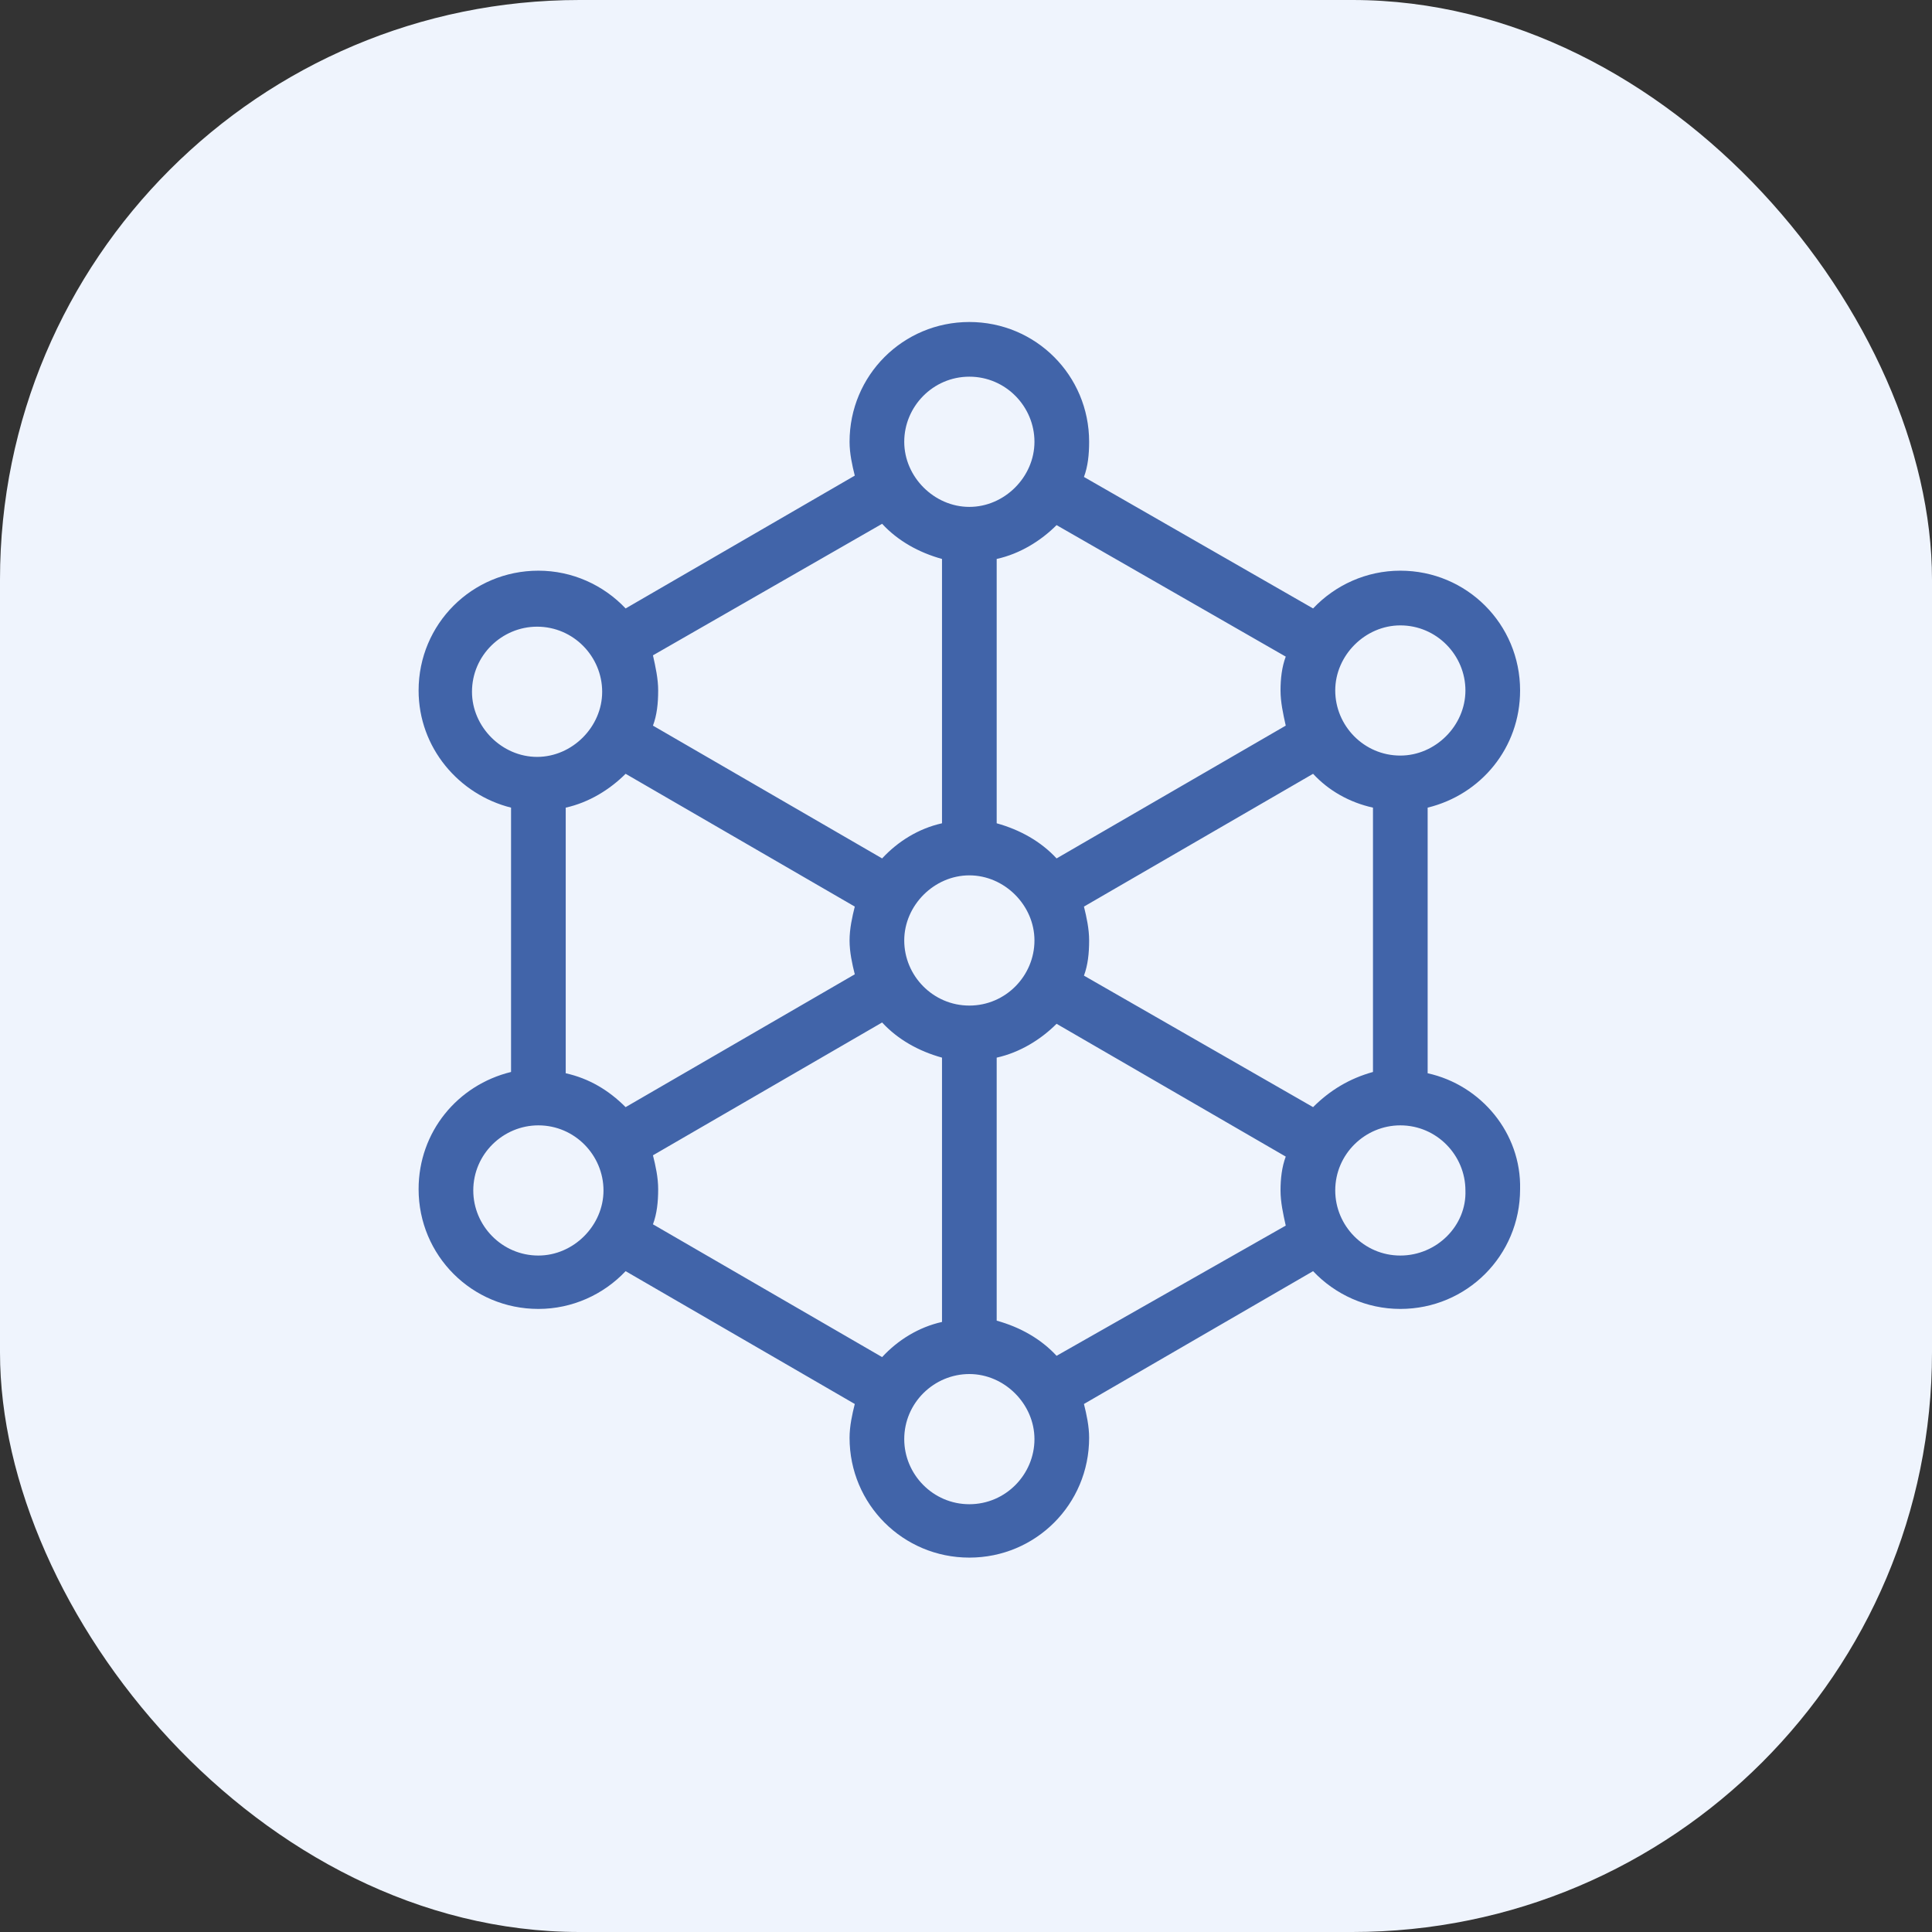 <svg width="60" height="60" viewBox="0 0 60 60" fill="none" xmlns="http://www.w3.org/2000/svg">
<rect x="0" y="0" width="60" height="60" fill="#333333" stroke="none"/>
<rect width="60" height="60" rx="18" fill="#EFF4FD"/>
<path d="M44.337 33.331V25.082C45.995 24.678 47.208 23.222 47.208 21.443C47.208 19.381 45.551 17.723 43.488 17.723C42.437 17.723 41.467 18.168 40.779 18.896L33.663 14.812C33.784 14.488 33.824 14.124 33.824 13.72C33.824 11.658 32.166 10 30.104 10C28.042 10 26.384 11.658 26.384 13.72C26.384 14.084 26.465 14.448 26.546 14.771L19.429 18.896C18.742 18.168 17.771 17.723 16.72 17.723C14.658 17.723 13 19.381 13 21.443C13 23.222 14.254 24.678 15.871 25.082V33.291C14.213 33.695 13 35.151 13 36.93C13 38.992 14.658 40.65 16.72 40.65C17.771 40.65 18.742 40.205 19.429 39.477L26.546 43.602C26.465 43.925 26.384 44.289 26.384 44.653C26.384 46.715 28.042 48.373 30.104 48.373C32.166 48.373 33.824 46.715 33.824 44.653C33.824 44.289 33.743 43.925 33.663 43.602L40.779 39.477C41.467 40.205 42.437 40.65 43.488 40.65C45.551 40.65 47.208 38.992 47.208 36.93C47.249 35.191 45.995 33.695 44.337 33.331ZM40.779 34.383L33.663 30.299C33.784 29.975 33.824 29.611 33.824 29.207C33.824 28.843 33.743 28.479 33.663 28.155L40.779 24.031C41.264 24.557 41.911 24.921 42.639 25.082V33.291C41.911 33.493 41.305 33.857 40.779 34.383ZM30.104 31.229C28.972 31.229 28.082 30.299 28.082 29.207C28.082 28.115 29.012 27.185 30.104 27.185C31.196 27.185 32.126 28.115 32.126 29.207C32.126 30.299 31.236 31.229 30.104 31.229ZM17.569 33.331V25.082C18.297 24.921 18.944 24.516 19.429 24.031L26.546 28.155C26.465 28.479 26.384 28.843 26.384 29.207C26.384 29.571 26.465 29.935 26.546 30.258L19.429 34.383C18.904 33.857 18.297 33.493 17.569 33.331ZM43.488 19.422C44.62 19.422 45.51 20.352 45.51 21.443C45.51 22.535 44.58 23.465 43.488 23.465C42.356 23.465 41.467 22.535 41.467 21.443C41.467 20.352 42.397 19.422 43.488 19.422ZM39.93 20.392C39.809 20.715 39.768 21.079 39.768 21.443C39.768 21.807 39.849 22.171 39.93 22.535L32.813 26.659C32.328 26.134 31.681 25.77 30.953 25.568V17.359C31.681 17.198 32.328 16.793 32.813 16.308L39.93 20.392ZM30.104 11.698C31.236 11.698 32.126 12.628 32.126 13.72C32.126 14.812 31.196 15.742 30.104 15.742C29.012 15.742 28.082 14.812 28.082 13.72C28.082 12.628 28.972 11.698 30.104 11.698ZM27.395 16.267C27.88 16.793 28.527 17.157 29.255 17.359V25.568C28.527 25.729 27.88 26.134 27.395 26.659L20.278 22.535C20.4 22.212 20.44 21.848 20.44 21.443C20.44 21.079 20.359 20.715 20.278 20.352L27.395 16.267ZM14.658 21.484C14.658 20.352 15.588 19.462 16.68 19.462C17.812 19.462 18.701 20.392 18.701 21.484C18.701 22.575 17.771 23.506 16.68 23.506C15.588 23.506 14.658 22.575 14.658 21.484ZM16.72 38.992C15.588 38.992 14.698 38.062 14.698 36.971C14.698 35.838 15.628 34.949 16.72 34.949C17.852 34.949 18.742 35.879 18.742 36.971C18.742 38.062 17.812 38.992 16.72 38.992ZM20.278 38.022C20.4 37.698 20.44 37.334 20.44 36.93C20.44 36.566 20.359 36.202 20.278 35.879L27.395 31.754C27.88 32.28 28.527 32.644 29.255 32.846V41.054C28.527 41.216 27.88 41.62 27.395 42.146L20.278 38.022ZM30.104 46.715C28.972 46.715 28.082 45.785 28.082 44.694C28.082 43.562 29.012 42.672 30.104 42.672C31.196 42.672 32.126 43.602 32.126 44.694C32.126 45.785 31.236 46.715 30.104 46.715ZM32.813 42.106C32.328 41.58 31.681 41.216 30.953 41.014V32.846C31.681 32.684 32.328 32.28 32.813 31.795L39.93 35.919C39.809 36.243 39.768 36.606 39.768 36.971C39.768 37.334 39.849 37.698 39.93 38.062L32.813 42.106ZM43.488 38.992C42.356 38.992 41.467 38.062 41.467 36.971C41.467 35.838 42.397 34.949 43.488 34.949C44.62 34.949 45.51 35.879 45.51 36.971C45.551 38.062 44.62 38.992 43.488 38.992Z" fill="#4164A9"/>
</svg>
